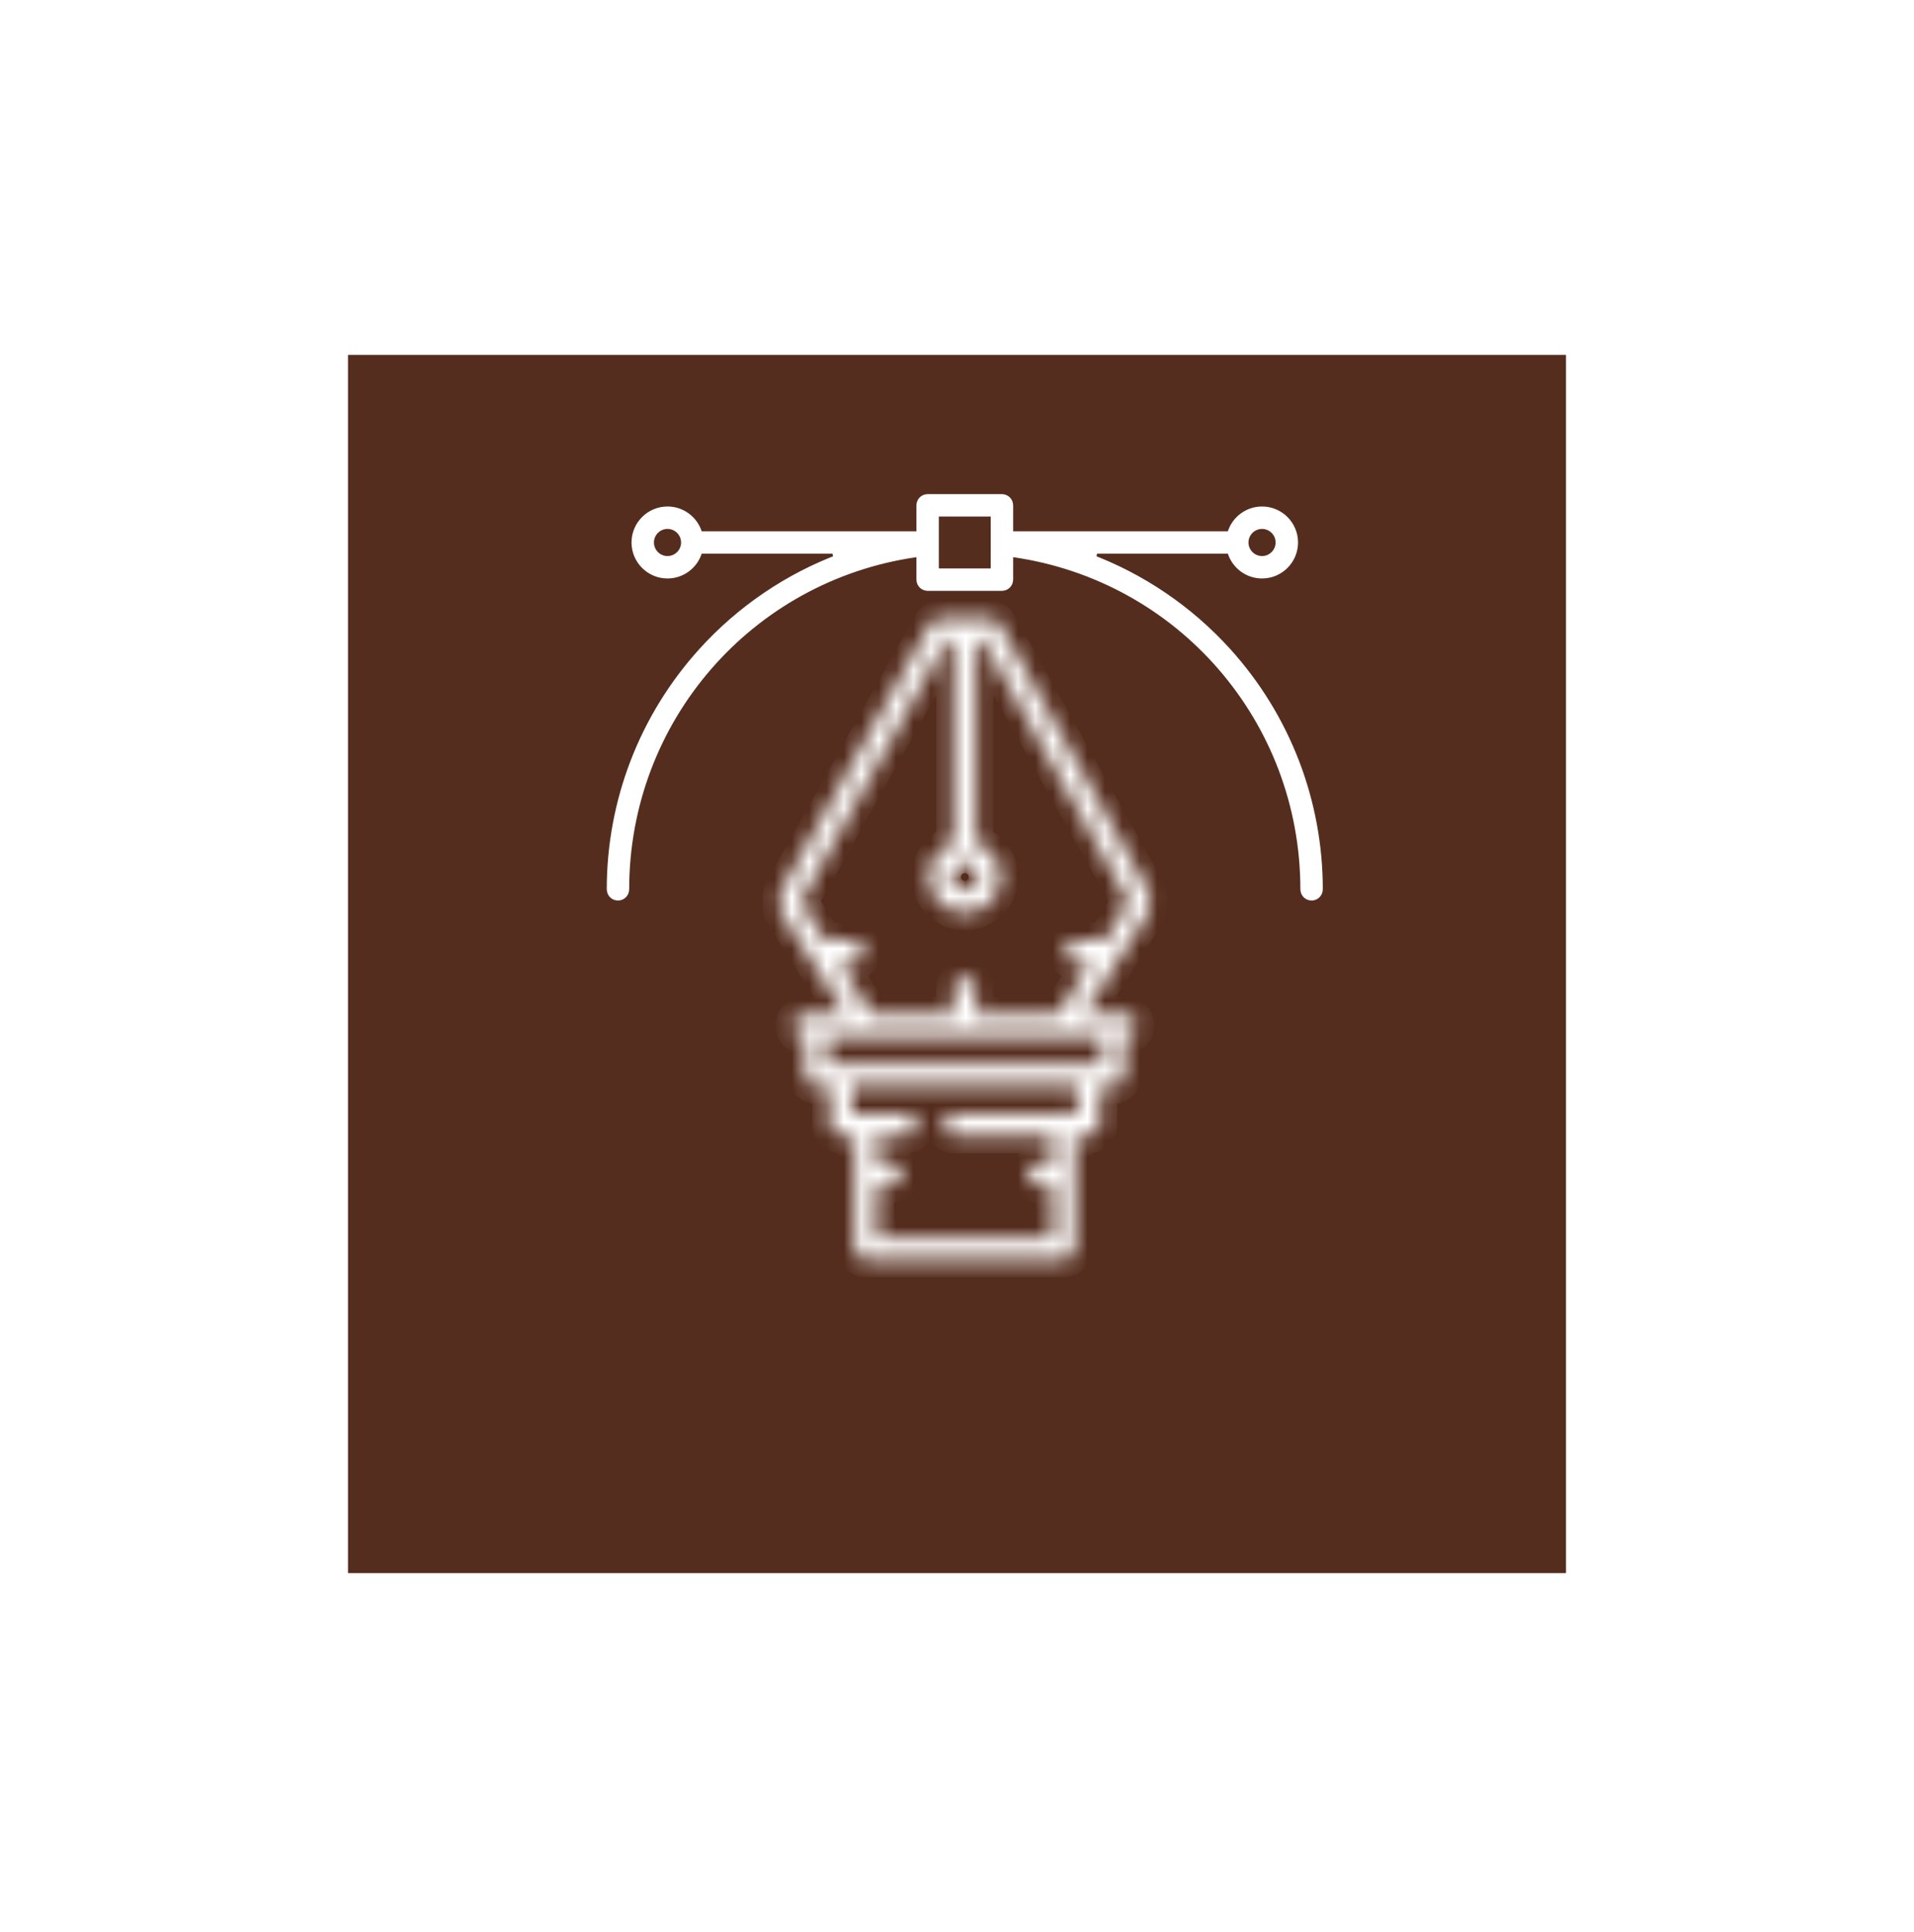 <svg width="110" height="111" viewBox="0 0 110 111" fill="none" xmlns="http://www.w3.org/2000/svg">
<g filter="url(#filter0_d)">
<rect x="20" y="15.391" width="70" height="70" fill="#552D1E"/>
</g>
<path d="M62.629 31.315L62.455 32.284C65.447 33.398 68.154 35.223 70.34 37.638C73.682 41.334 75.523 46.115 75.523 51.102C75.523 51.182 75.459 51.247 75.379 51.247C75.299 51.247 75.234 51.182 75.234 51.102C75.234 41.207 68.004 32.915 58.298 31.52L57.727 31.438V32.015V33.306C57.727 33.386 57.663 33.451 57.583 33.451H53.312C53.232 33.451 53.167 33.386 53.167 33.306V32.015V31.438L52.596 31.52C42.89 32.915 35.66 41.207 35.66 51.102C35.66 51.182 35.595 51.247 35.515 51.247C35.435 51.247 35.371 51.182 35.371 51.102C35.371 46.115 37.212 41.334 40.555 37.638C42.74 35.223 45.447 33.398 48.439 32.284L48.265 31.315H40.327H39.965L39.852 31.659C39.646 32.286 39.055 32.739 38.362 32.739C37.498 32.739 36.794 32.035 36.794 31.171C36.794 30.307 37.498 29.603 38.362 29.603C39.055 29.603 39.646 30.055 39.852 30.683L39.965 31.026H40.327H52.667H53.167V30.526V29.035C53.167 28.955 53.232 28.891 53.312 28.891H57.583C57.663 28.891 57.727 28.955 57.727 29.035V30.526V31.026H58.227H70.567H70.929L71.042 30.682C71.248 30.055 71.839 29.603 72.531 29.603C73.396 29.603 74.1 30.306 74.1 31.171C74.1 32.035 73.396 32.739 72.531 32.739C71.839 32.739 71.248 32.286 71.042 31.659L70.929 31.315H70.567H62.629ZM53.456 32.662V33.162H53.956H56.938H57.438V32.662V31.283V31.28V31.172V31.171V31.169V29.68V29.18H56.938H53.956H53.456V29.68V31.281V31.282V32.662ZM73.811 31.171C73.811 30.465 73.237 29.892 72.531 29.892C71.826 29.892 71.252 30.465 71.252 31.171C71.252 31.876 71.826 32.45 72.531 32.45C73.237 32.45 73.811 31.876 73.811 31.171ZM37.083 31.171C37.083 31.877 37.657 32.45 38.362 32.45C39.068 32.45 39.642 31.877 39.642 31.171C39.642 30.465 39.068 29.892 38.362 29.892C37.657 29.892 37.083 30.465 37.083 31.171Z" fill="white" stroke="white" stroke-width="1"/>
<mask id="path-3-inside-1" fill="white">
<path d="M57.434 35.84C57.32 35.636 57.105 35.509 56.871 35.509H54.023C53.79 35.509 53.575 35.636 53.461 35.84L44.918 51.144C44.865 51.24 44.837 51.348 44.837 51.458V52.17C44.837 52.292 44.871 52.411 44.936 52.514L48.583 58.288H46.193C45.837 58.288 45.548 58.577 45.548 58.933C45.548 59.288 45.837 59.577 46.193 59.577H46.26V61.78C46.26 62.136 46.549 62.425 46.905 62.425H47.684V64.628C47.684 64.984 47.972 65.272 48.328 65.272H49.108V67.473V67.475V67.478V71.746C49.108 72.102 49.396 72.391 49.752 72.391H61.142C61.498 72.391 61.787 72.102 61.787 71.746V65.272H62.566C62.922 65.272 63.21 64.984 63.21 64.628V62.425H63.989C64.345 62.425 64.634 62.136 64.634 61.78V59.577H64.701C65.057 59.577 65.346 59.288 65.346 58.933C65.346 58.577 65.057 58.288 64.701 58.288H63.991C63.99 58.288 63.99 58.288 63.989 58.288C63.989 58.288 63.988 58.288 63.988 58.288H62.311L65.958 52.514C66.023 52.411 66.058 52.292 66.058 52.17V51.458C66.058 51.348 66.029 51.24 65.976 51.144L57.434 35.84ZM55.447 49.611C55.877 49.611 56.226 49.961 56.226 50.391C56.226 50.82 55.877 51.17 55.447 51.17C55.018 51.17 54.668 50.82 54.668 50.391C54.668 49.961 55.018 49.611 55.447 49.611ZM61.921 63.983H54.849C54.494 63.983 54.205 64.272 54.205 64.627C54.205 64.984 54.494 65.272 54.849 65.272H60.498V66.83H59.718C59.362 66.83 59.074 67.119 59.074 67.475C59.074 67.831 59.362 68.119 59.718 68.119H60.497V71.102H50.397V68.12H51.176C51.532 68.12 51.821 67.831 51.821 67.475C51.821 67.119 51.532 66.831 51.176 66.831H50.397V65.272H52.095C52.452 65.272 52.74 64.984 52.74 64.627C52.74 64.272 52.452 63.983 52.095 63.983H48.973V62.425H61.921V63.983ZM63.345 61.136H47.549V59.577H61.14H61.141H61.143H63.345V61.136ZM64.769 51.984L63.484 54.017H61.854C61.498 54.017 61.209 54.306 61.209 54.662C61.209 55.018 61.498 55.306 61.854 55.306H62.67L60.786 58.288H56.092V56.797C56.092 56.441 55.803 56.152 55.447 56.152C55.091 56.152 54.802 56.441 54.802 56.797V58.288H50.107L48.224 55.306H49.04C49.396 55.306 49.685 55.018 49.685 54.662C49.685 54.306 49.396 54.017 49.04 54.017H47.41L46.126 51.984V51.626L54.402 36.798H54.802V48.426C53.977 48.697 53.379 49.475 53.379 50.39C53.379 51.531 54.307 52.459 55.447 52.459C56.588 52.459 57.516 51.531 57.516 50.39C57.516 49.475 56.917 48.697 56.092 48.426V36.798H56.492L64.769 51.626V51.984Z"/>
</mask>
<path d="M57.434 35.84C57.32 35.636 57.105 35.509 56.871 35.509H54.023C53.79 35.509 53.575 35.636 53.461 35.84L44.918 51.144C44.865 51.24 44.837 51.348 44.837 51.458V52.17C44.837 52.292 44.871 52.411 44.936 52.514L48.583 58.288H46.193C45.837 58.288 45.548 58.577 45.548 58.933C45.548 59.288 45.837 59.577 46.193 59.577H46.26V61.78C46.26 62.136 46.549 62.425 46.905 62.425H47.684V64.628C47.684 64.984 47.972 65.272 48.328 65.272H49.108V67.473V67.475V67.478V71.746C49.108 72.102 49.396 72.391 49.752 72.391H61.142C61.498 72.391 61.787 72.102 61.787 71.746V65.272H62.566C62.922 65.272 63.21 64.984 63.21 64.628V62.425H63.989C64.345 62.425 64.634 62.136 64.634 61.78V59.577H64.701C65.057 59.577 65.346 59.288 65.346 58.933C65.346 58.577 65.057 58.288 64.701 58.288H63.991C63.99 58.288 63.99 58.288 63.989 58.288C63.989 58.288 63.988 58.288 63.988 58.288H62.311L65.958 52.514C66.023 52.411 66.058 52.292 66.058 52.17V51.458C66.058 51.348 66.029 51.24 65.976 51.144L57.434 35.84ZM55.447 49.611C55.877 49.611 56.226 49.961 56.226 50.391C56.226 50.82 55.877 51.17 55.447 51.17C55.018 51.17 54.668 50.82 54.668 50.391C54.668 49.961 55.018 49.611 55.447 49.611ZM61.921 63.983H54.849C54.494 63.983 54.205 64.272 54.205 64.627C54.205 64.984 54.494 65.272 54.849 65.272H60.498V66.83H59.718C59.362 66.83 59.074 67.119 59.074 67.475C59.074 67.831 59.362 68.119 59.718 68.119H60.497V71.102H50.397V68.12H51.176C51.532 68.12 51.821 67.831 51.821 67.475C51.821 67.119 51.532 66.831 51.176 66.831H50.397V65.272H52.095C52.452 65.272 52.74 64.984 52.74 64.627C52.74 64.272 52.452 63.983 52.095 63.983H48.973V62.425H61.921V63.983ZM63.345 61.136H47.549V59.577H61.14H61.141H61.143H63.345V61.136ZM64.769 51.984L63.484 54.017H61.854C61.498 54.017 61.209 54.306 61.209 54.662C61.209 55.018 61.498 55.306 61.854 55.306H62.67L60.786 58.288H56.092V56.797C56.092 56.441 55.803 56.152 55.447 56.152C55.091 56.152 54.802 56.441 54.802 56.797V58.288H50.107L48.224 55.306H49.04C49.396 55.306 49.685 55.018 49.685 54.662C49.685 54.306 49.396 54.017 49.04 54.017H47.41L46.126 51.984V51.626L54.402 36.798H54.802V48.426C53.977 48.697 53.379 49.475 53.379 50.39C53.379 51.531 54.307 52.459 55.447 52.459C56.588 52.459 57.516 51.531 57.516 50.39C57.516 49.475 56.917 48.697 56.092 48.426V36.798H56.492L64.769 51.626V51.984Z" fill="white" stroke="white" stroke-width="2" mask="url(#path-3-inside-1)"/>
<defs>
<filter id="filter0_d" x="0" y="0.391" width="110" height="110" filterUnits="userSpaceOnUse" color-interpolation-filters="sRGB">
<feFlood flood-opacity="0" result="BackgroundImageFix"/>
<feColorMatrix in="SourceAlpha" type="matrix" values="0 0 0 0 0 0 0 0 0 0 0 0 0 0 0 0 0 0 127 0"/>
<feOffset dy="5"/>
<feGaussianBlur stdDeviation="10"/>
<feColorMatrix type="matrix" values="0 0 0 0 0.89 0 0 0 0 0.722 0 0 0 0 0.451 0 0 0 0.5 0"/>
<feBlend mode="normal" in2="BackgroundImageFix" result="effect1_dropShadow"/>
<feBlend mode="normal" in="SourceGraphic" in2="effect1_dropShadow" result="shape"/>
</filter>
</defs>
</svg>
